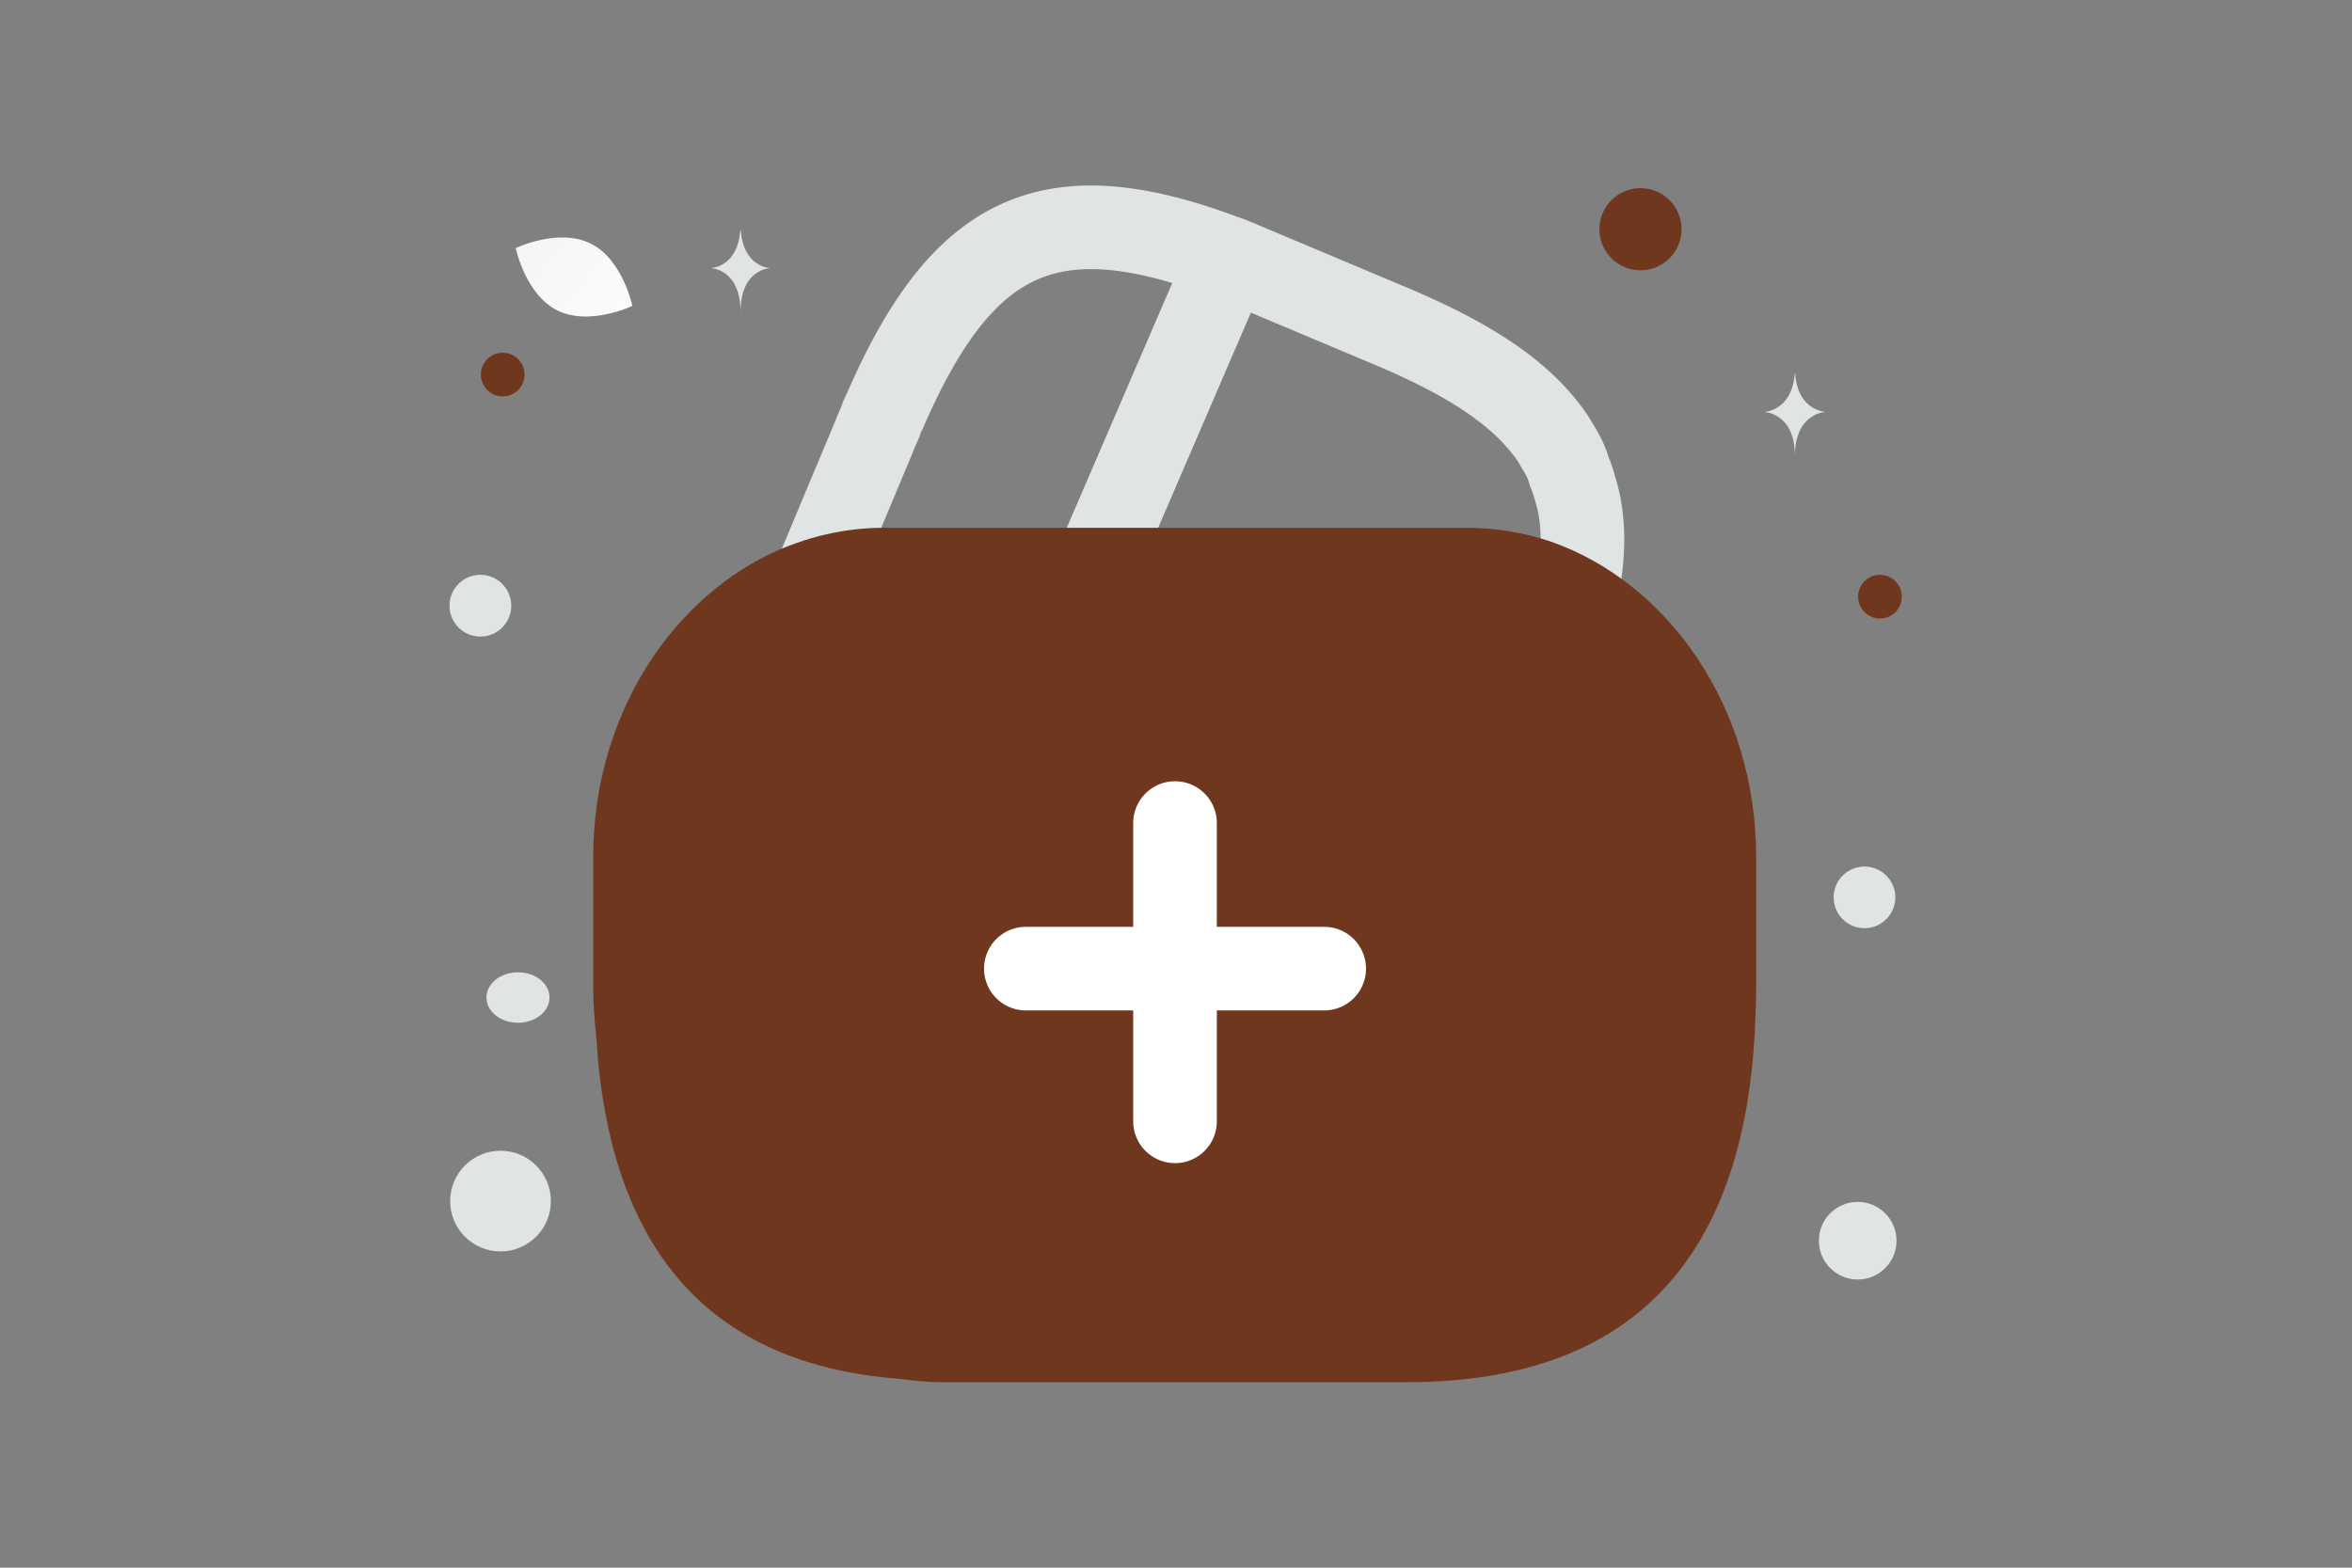 <svg width="900" height="600" viewBox="0 0 900 600" fill="none" xmlns="http://www.w3.org/2000/svg"><rect x="0" y="0" width="900" height="600" fill="#808080" stroke="none"/><path fill="transparent" d="M0 0h900v600H0z"/><path d="m470.135 98.83-.685 1.599-66.217 153.668h-65.075a112.233 112.233 0 0 0-43.84 8.905l39.959-95.443.913-2.283 1.598-3.654c.457-1.37.914-2.74 1.599-3.881 29.911-69.185 63.705-84.94 131.748-58.91z" stroke="#E1E4E5" stroke-width="32" stroke-linecap="round" stroke-linejoin="round"/><path d="M593.207 258.664c-10.275-3.197-21.235-4.567-32.195-4.567H403.234l66.216-153.668.685-1.598c3.425 1.141 6.622 2.74 10.047 4.11l50.462 21.235c28.085 11.645 47.721 23.746 59.595 38.36 2.283 2.74 4.11 5.251 5.708 8.22 2.055 3.196 3.653 6.393 4.567 9.818a36.92 36.92 0 0 1 2.055 5.937c6.165 19.18 2.511 42.698-9.362 72.153z" stroke="#E1E4E5" stroke-width="32" stroke-linecap="round" stroke-linejoin="round"/><path d="M672 327.849v50.287c0 5.158-.228 10.316-.456 15.474C667.21 483.612 622.733 529 538.34 529H360.432c-5.475 0-10.949-.516-16.195-1.289-72.532-5.416-111.307-49.257-116.097-131.265-.684-5.931-1.14-12.12-1.14-18.31v-50.287c0-51.836 27.827-96.45 67.514-115.791C308.199 205.61 322.797 202 338.307 202h222.614c11.176 0 22.125 1.805 32.16 5.158C638.471 222.889 672 270.856 672 327.849z" fill="#6f381e"/><path d="M506.708 370.723H392.542M449.625 315v114.167" stroke="#fff" stroke-width="32" stroke-miterlimit="10" stroke-linecap="round" stroke-linejoin="round"/><path d="M213.3 118.817c12.316 6.11 28.664-1.746 28.664-1.746s-3.633-17.759-15.957-23.86c-12.317-6.11-28.658 1.737-28.658 1.737s3.634 17.759 15.951 23.869z" fill="url(#a)"/><circle r="8.364" transform="matrix(1 0 0 -1 192.364 143.364)" fill="#6f381e"/><circle r="15.731" transform="matrix(1 0 0 -1 627.731 87.731)" fill="#6f381e"/><circle cx="719.361" cy="228.361" r="8.361" fill="#6f381e"/><circle cx="183.817" cy="231.817" r="11.817" fill="#E1E4E5"/><circle cx="710.854" cy="474.854" r="14.854" fill="#E1E4E5"/><circle cx="713.449" cy="343.449" r="11.798" transform="rotate(105 713.449 343.449)" fill="#E1E4E5"/><ellipse cx="198.204" cy="381.786" rx="12.073" ry="9.658" fill="#E1E4E5"/><circle cx="191.528" cy="459.69" r="19.269" transform="rotate(90 191.528 459.69)" fill="#E1E4E5"/><path d="M686.922 143h-.172c-1.019 14.43-11.75 14.652-11.75 14.652s11.834.231 11.834 16.904c0-16.673 11.833-16.904 11.833-16.904S687.94 157.43 686.922 143zM283.446 88h-.165C282.303 102.387 272 102.608 272 102.608s11.362.231 11.362 16.855c0-16.624 11.361-16.855 11.361-16.855s-10.299-.221-11.277-14.608z" fill="#E1E4E5"/><defs><linearGradient id="a" x1="260.598" y1="137.875" x2="159.008" y2="57.517" gradientUnits="userSpaceOnUse"><stop stop-color="#fff"/><stop offset="1" stop-color="#EEE"/></linearGradient></defs></svg>